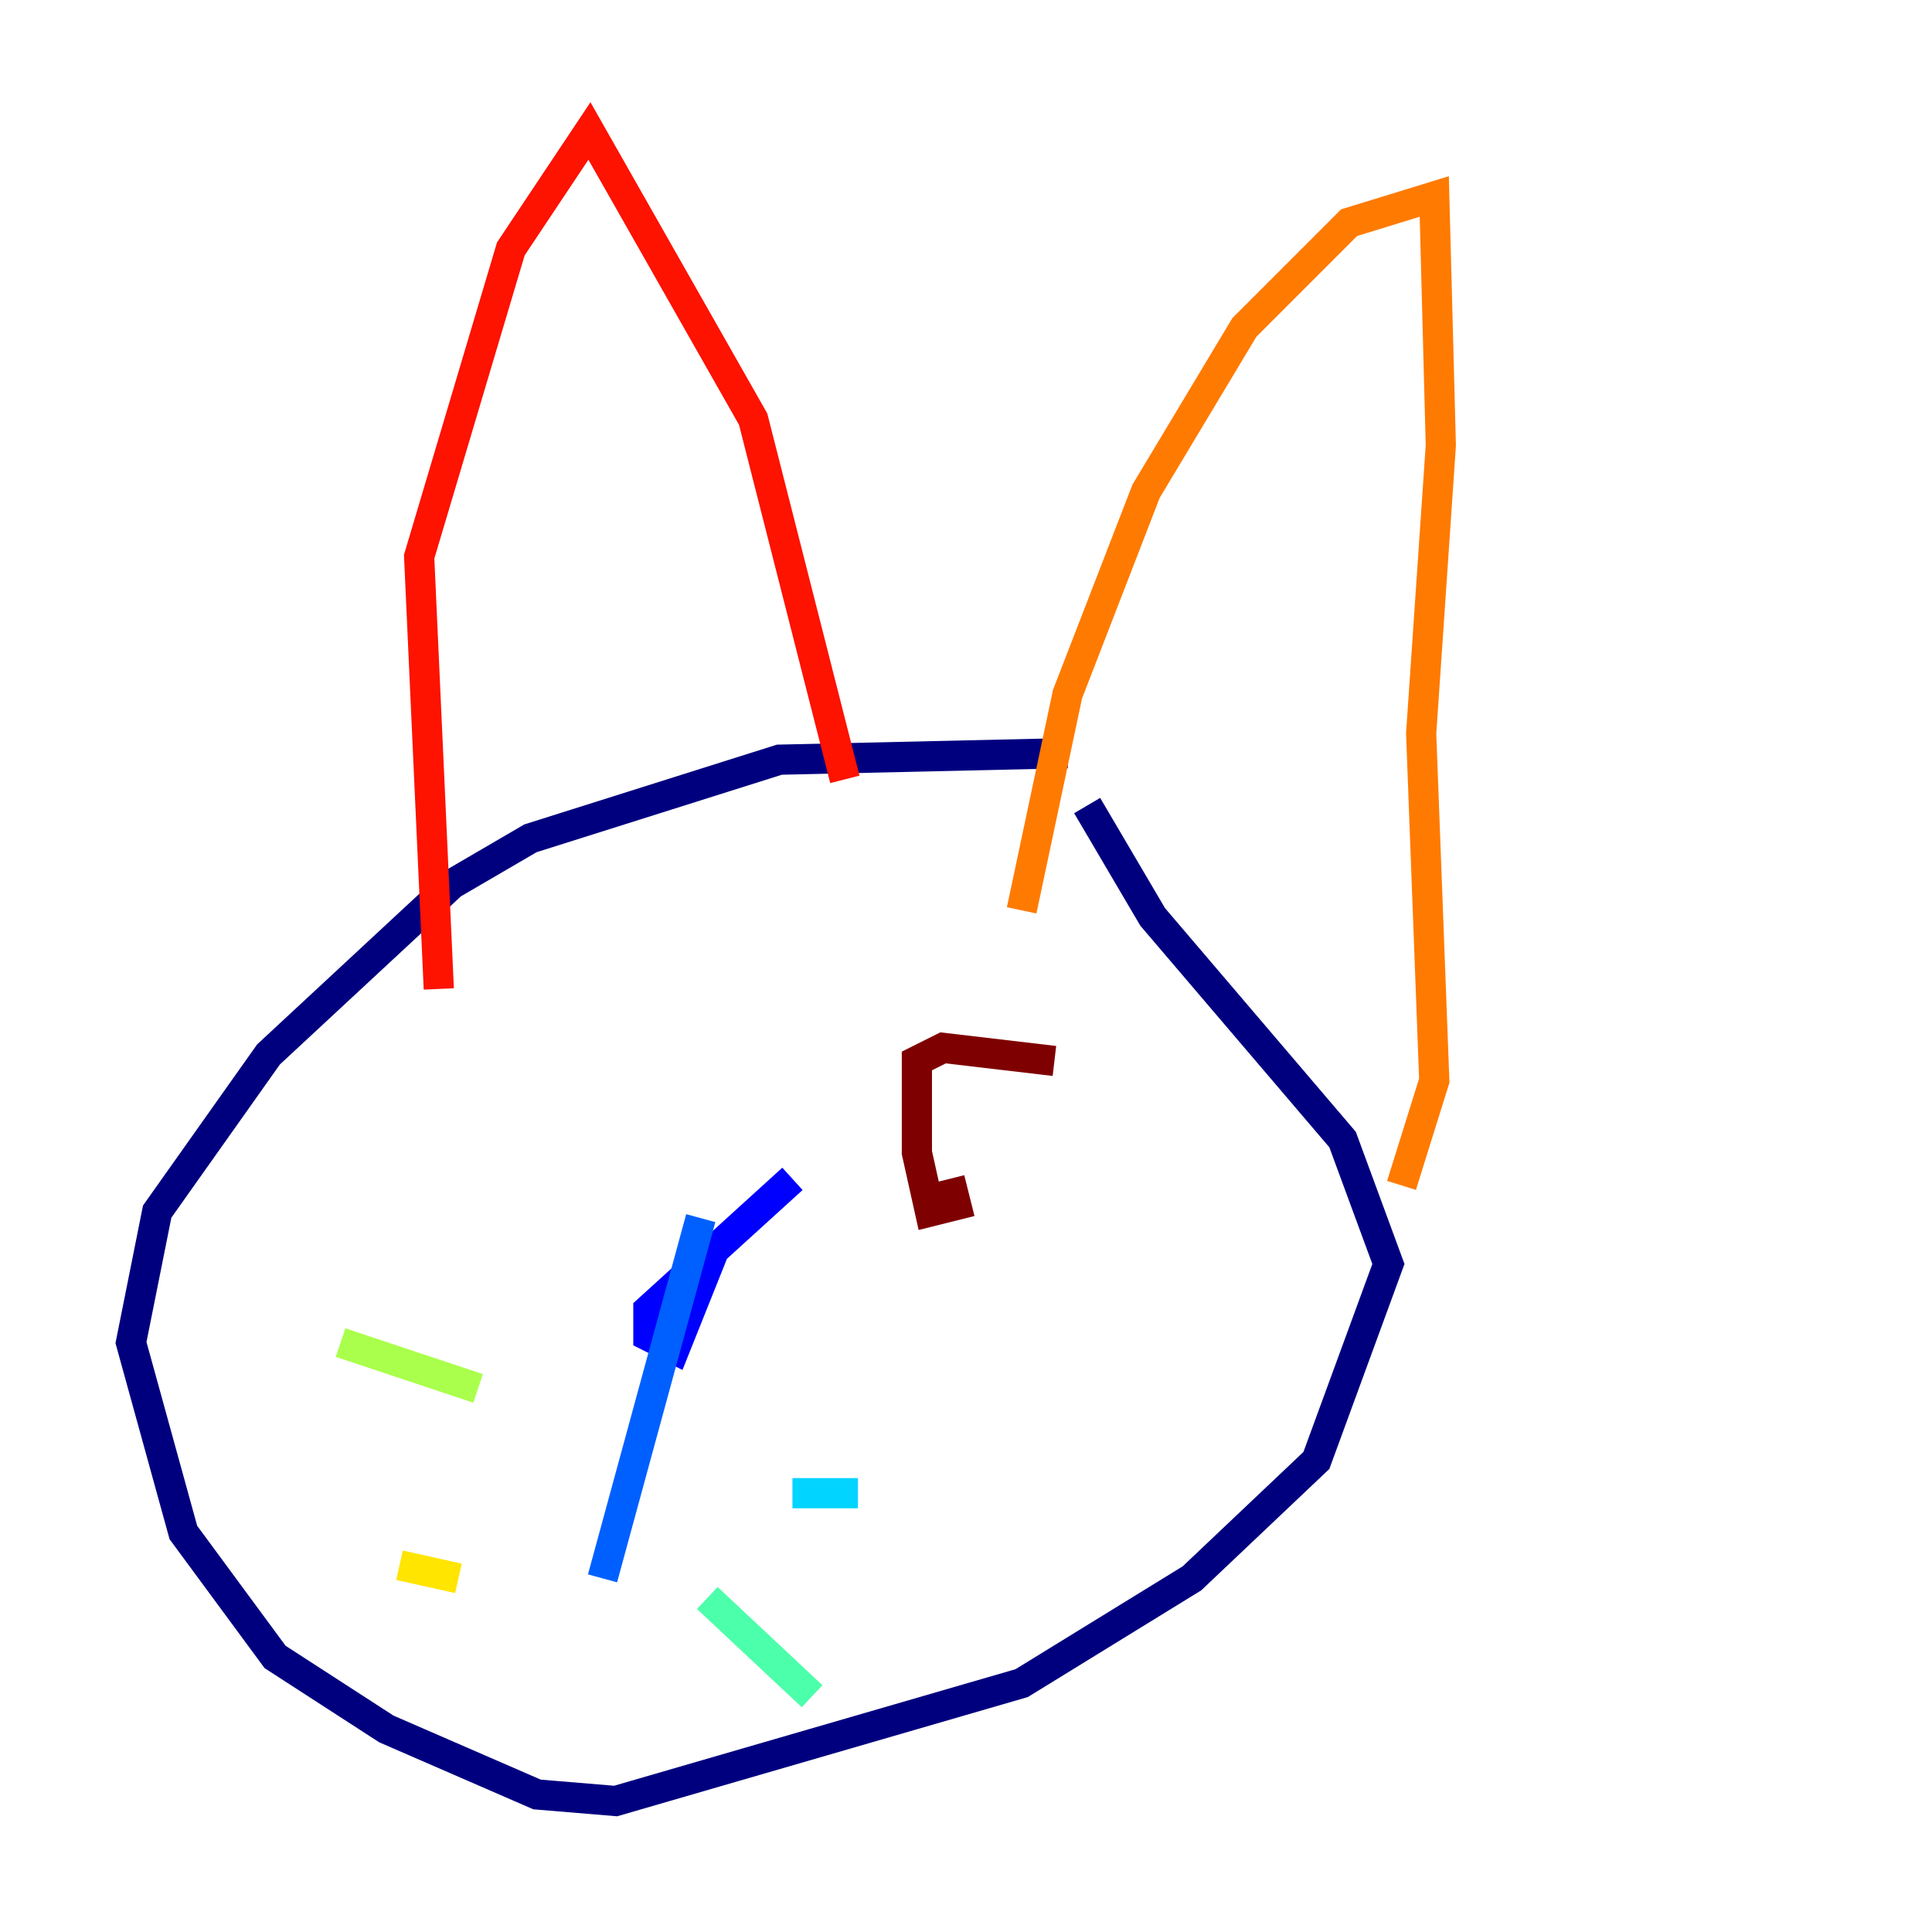 <?xml version="1.0" encoding="utf-8" ?>
<svg baseProfile="tiny" height="128" version="1.2" viewBox="0,0,128,128" width="128" xmlns="http://www.w3.org/2000/svg" xmlns:ev="http://www.w3.org/2001/xml-events" xmlns:xlink="http://www.w3.org/1999/xlink"><defs /><polyline fill="none" points="70.725,49.898 51.634,50.332 35.146,55.539 29.939,58.576 17.79,69.858 10.414,80.271 8.678,88.949 12.149,101.532 18.224,109.776 25.6,114.549 35.58,118.888 40.786,119.322 67.688,111.512 78.969,104.57 87.214,96.759 91.986,83.742 88.949,75.498 76.366,60.746 72.027,53.37" stroke="#00007f" stroke-width="2" /><polyline fill="none" points="52.502,78.102 42.956,86.78 42.956,88.515 44.691,89.383 47.295,82.875" stroke="#0000fe" stroke-width="2" /><polyline fill="none" points="46.427,80.705 39.919,104.57" stroke="#0060ff" stroke-width="2" /><polyline fill="none" points="52.502,98.929 56.841,98.929" stroke="#00d4ff" stroke-width="2" /><polyline fill="none" points="46.861,105.871 53.803,112.38" stroke="#4cffaa" stroke-width="2" /><polyline fill="none" points="31.675,91.986 22.563,88.949" stroke="#aaff4c" stroke-width="2" /><polyline fill="none" points="30.373,104.57 26.468,103.702" stroke="#ffe500" stroke-width="2" /><polyline fill="none" points="67.688,60.312 70.725,45.993 75.932,32.542 82.441,21.695 89.383,14.752 95.024,13.017 95.458,29.505 94.156,48.597 95.024,71.593 92.854,78.536" stroke="#ff7a00" stroke-width="2" /><polyline fill="none" points="55.973,51.634 49.898,27.77 39.051,8.678 33.844,16.488 27.77,36.881 29.071,65.519" stroke="#fe1200" stroke-width="2" /><polyline fill="none" points="69.858,70.291 62.481,69.424 60.746,70.291 60.746,76.366 61.614,80.271 63.349,79.837 62.915,78.102" stroke="#7f0000" stroke-width="2" /></svg>